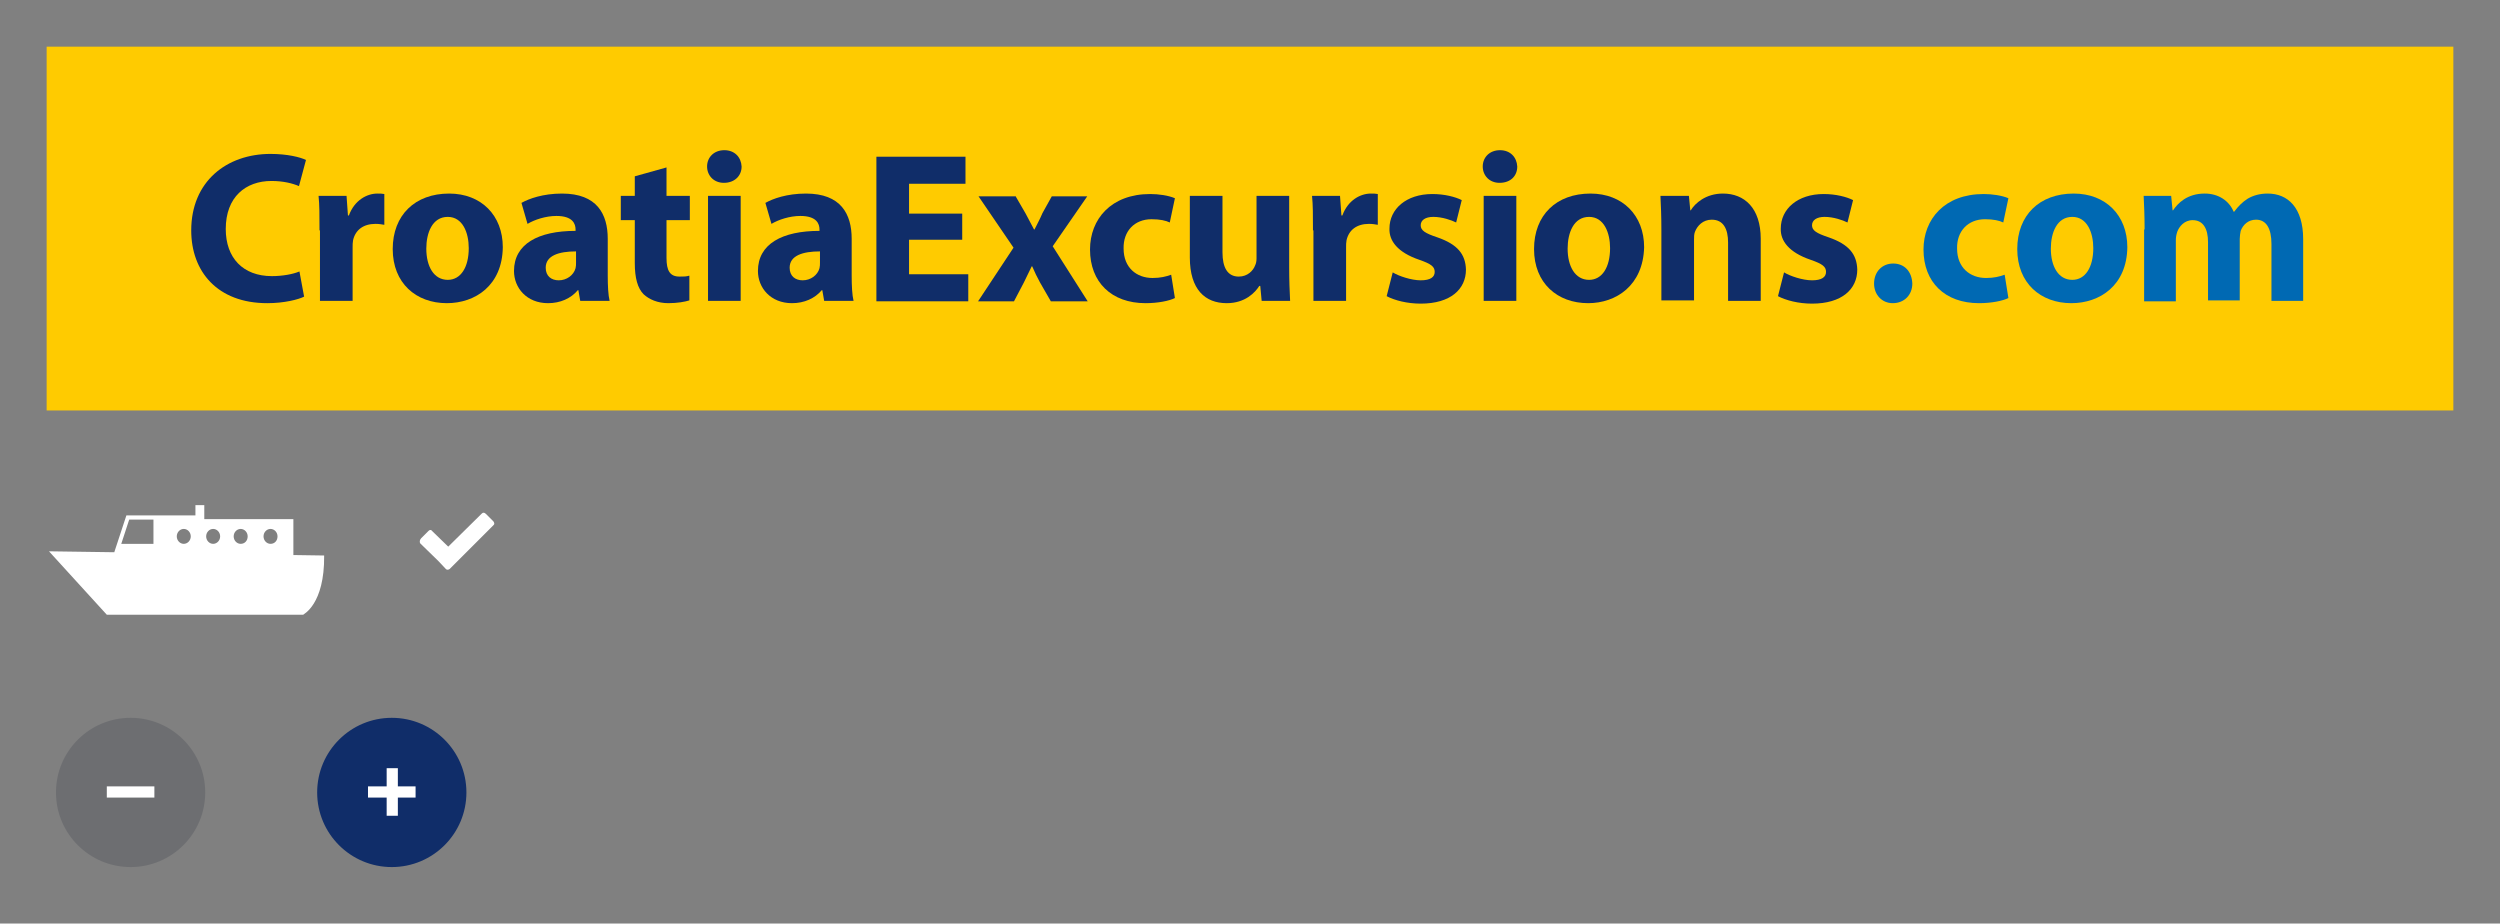 <?xml version="1.0" encoding="utf-8"?><svg width="536" height="198" viewBox="0 0 536 198" xmlns="http://www.w3.org/2000/svg" xmlns:xlink="http://www.w3.org/1999/xlink"><rect x="0" y="0" width="536" height="198" fill="#808080" stroke="none"/><svg id="brod-bijeli" viewBox="-10 -10 80 44" width="80" height="44" y="98" xmlns="http://www.w3.org/2000/svg"><style>.ast0{clip-path:url(#aXMLID_167_);fill:#fff}</style><g id="aXMLID_113_"><defs><path id="aXMLID_105_" d="M.5.3h59v23.4H.5z"/></defs><clipPath id="aXMLID_167_"><use xlink:href="#aXMLID_105_" overflow="visible"/></clipPath><path id="aXMLID_115_" class="ast0" d="M48 8.6c-.8 0-1.5-.7-1.5-1.6 0-.9.7-1.6 1.5-1.6s1.5.7 1.5 1.6c0 .9-.6 1.6-1.5 1.6m-6.4 0c-.8 0-1.5-.7-1.5-1.6 0-.9.7-1.6 1.5-1.6s1.5.7 1.5 1.6c0 .9-.6 1.6-1.5 1.6m-5.9 0c-.8 0-1.5-.7-1.5-1.6 0-.9.7-1.6 1.5-1.6s1.5.7 1.5 1.6c0 .9-.7 1.6-1.5 1.6m-6.3 0c-.8 0-1.5-.7-1.5-1.6 0-.9.7-1.6 1.5-1.6s1.5.7 1.5 1.6c0 .9-.7 1.6-1.5 1.6m-6.5 0H16l1.7-5.2h5.2v5.2zm36.6 2.5l-6.6-.1V3.3H33.8v-3h-1.9v2.2H17.1l-2.6 7.9-14-.2 12.4 13.6H55c0-.1 4.6-2.1 4.5-12.7"/></g></svg><svg id="check" viewBox="-10 -10 36 36" width="36" height="36" x="80" y="98" xmlns="http://www.w3.org/2000/svg"><style>.bst0{fill:#fff}</style><path id="bXMLID_3_" class="bst0" d="M15.8 3.8l-1.6-1.6c-.3-.3-.6-.4-.9-.1L6.1 9.2 2.7 5.9c-.2-.3-.5-.4-.8-.1L.3 7.4c-.3.3-.4.8-.2 1.1L4 12.3 5.6 14c.3.3.8.1 1-.2l1.6-1.6 7.5-7.5c.4-.3.3-.6.1-.9z"/></svg><svg id="croatiaexcursion-logo" viewBox="-10 -10 536 98" width="536" height="98" xmlns="http://www.w3.org/2000/svg"><style>.cst0{fill:#ffcb00}.cst1{fill:#102d69}.cst2{fill:#0069b3}</style><path id="cXMLID_37_" class="cst0" d="M0 0h516v78H0z"/><g id="cXMLID_274_"><path id="cXMLID_275_" class="cst1" d="M55.2 53.6C54 54.2 51 55 47.3 55 36.6 55 31 48.2 31 39.4 31 28.9 38.6 23 48 23c3.6 0 6.4.7 7.6 1.3l-1.5 5.6c-1.4-.6-3.4-1.1-5.9-1.1-5.5 0-9.8 3.4-9.8 10.3 0 6.2 3.7 10.1 9.9 10.1 2.2 0 4.5-.4 5.9-1l1 5.4z"/><path id="cXMLID_277_" class="cst1" d="M58.5 39.4c0-3.3 0-5.5-.2-7.4h6l.3 4.2h.2c1.2-3.3 3.9-4.7 6.1-4.7.6 0 1 0 1.5.1v6.6c-.6-.1-1.1-.2-1.9-.2-2.6 0-4.3 1.3-4.8 3.5-.1.5-.1 1-.1 1.6v11.4h-7V39.4z"/><path id="cXMLID_279_" class="cst1" d="M85.8 55c-6.6 0-11.6-4.3-11.6-11.6S79 31.5 86.3 31.5c6.9 0 11.5 4.7 11.5 11.5-.1 8.2-5.9 12-12 12zm.2-5c2.8 0 4.5-2.7 4.5-6.8 0-3.3-1.3-6.7-4.5-6.7-3.3 0-4.6 3.4-4.6 6.8 0 3.8 1.6 6.7 4.6 6.7z"/><path id="cXMLID_282_" class="cst1" d="M120.3 49.1c0 2.1.1 4.2.4 5.4h-6.3l-.4-2.3h-.1c-1.5 1.8-3.8 2.8-6.4 2.8-4.6 0-7.3-3.3-7.3-6.9 0-5.8 5.2-8.6 13.2-8.6v-.3c0-1.2-.6-2.9-4.1-2.9-2.3 0-4.7.8-6.2 1.7l-1.3-4.5c1.6-.9 4.6-2 8.7-2 7.5 0 9.8 4.4 9.8 9.7v7.9zm-6.8-5.2c-3.7 0-6.5.9-6.5 3.5 0 1.8 1.2 2.7 2.8 2.7 1.7 0 3.2-1.1 3.6-2.6.1-.4.1-.8.1-1.2v-2.4z"/><path id="cXMLID_285_" class="cst1" d="M132.9 25.9V32h5v5.2h-5v8.1c0 2.7.7 4 2.8 4 1 0 1.4 0 2.1-.2v5.3c-.9.3-2.6.6-4.5.6-2.3 0-4.1-.8-5.3-1.9-1.3-1.3-1.9-3.5-1.9-6.7v-9.2h-3V32h3v-4.2l6.8-1.9z"/><path id="cXMLID_287_" class="cst1" d="M145.2 29.2c-2.2 0-3.6-1.6-3.6-3.5 0-2 1.5-3.5 3.7-3.5s3.6 1.5 3.7 3.5c0 2-1.5 3.5-3.8 3.5zm-3.4 25.3V32h7v22.5h-7z"/><path id="cXMLID_290_" class="cst1" d="M172.6 49.1c0 2.1.1 4.2.4 5.4h-6.3l-.4-2.3h-.1c-1.5 1.8-3.8 2.8-6.4 2.8-4.6 0-7.3-3.3-7.3-6.9 0-5.8 5.2-8.6 13.2-8.6v-.3c0-1.2-.6-2.9-4.1-2.9-2.3 0-4.7.8-6.2 1.7l-1.3-4.5c1.6-.9 4.6-2 8.7-2 7.5 0 9.8 4.4 9.8 9.7v7.9zm-6.8-5.2c-3.7 0-6.5.9-6.5 3.5 0 1.8 1.2 2.7 2.8 2.7 1.7 0 3.2-1.1 3.6-2.6.1-.4.1-.8.1-1.2v-2.4z"/><path id="cXMLID_293_" class="cst1" d="M196.3 41.4h-11.4v7.4h12.7v5.8h-19.7v-31H197v5.8h-12.1v6.4h11.4v5.6z"/><path id="cXMLID_295_" class="cst1" d="M207.7 32l2.2 3.8c.6 1.1 1.2 2.3 1.8 3.4h.1c.6-1.2 1.2-2.3 1.7-3.5l2-3.6h7.6l-7.4 10.7 7.5 11.8h-7.9l-2.3-4c-.6-1.1-1.2-2.3-1.7-3.5h-.1c-.6 1.2-1.1 2.3-1.7 3.5l-2.1 4h-7.7l7.6-11.5-7.5-11h7.9z"/><path id="cXMLID_297_" class="cst1" d="M241.9 53.9c-1.2.6-3.6 1.1-6.3 1.1-7.3 0-11.9-4.5-11.9-11.5 0-6.5 4.5-11.9 12.9-11.9 1.8 0 3.9.3 5.3.9l-1.1 5.2c-.8-.4-2.1-.7-3.9-.7-3.7 0-6.1 2.6-6 6.3 0 4.1 2.8 6.3 6.2 6.3 1.7 0 2.9-.3 4-.7l.8 5z"/><path id="cXMLID_299_" class="cst1" d="M266.4 47.3c0 2.9.1 5.3.2 7.2h-6.1l-.3-3.2h-.2c-.9 1.4-3 3.7-7 3.7-4.6 0-7.9-2.9-7.9-9.8V32h7v12.1c0 3.3 1.1 5.2 3.5 5.2 1.9 0 3.1-1.3 3.5-2.4.2-.4.3-.9.3-1.5V32h7v15.3z"/><path id="cXMLID_301_" class="cst1" d="M271.5 39.4c0-3.3 0-5.5-.2-7.4h6l.3 4.2h.2c1.2-3.3 3.9-4.7 6.1-4.7.6 0 1 0 1.5.1v6.6c-.6-.1-1.1-.2-1.9-.2-2.6 0-4.3 1.3-4.8 3.5-.1.5-.1 1-.1 1.6v11.4h-7V39.4z"/><path id="cXMLID_303_" class="cst1" d="M288.6 48.4c1.3.8 4 1.7 6 1.7 2.1 0 3-.7 3-1.8s-.7-1.7-3.3-2.6c-4.7-1.6-6.5-4.1-6.4-6.7 0-4.2 3.6-7.4 9.2-7.4 2.6 0 4.9.6 6.3 1.3l-1.2 4.8c-1-.5-3-1.2-4.9-1.2-1.7 0-2.7.7-2.7 1.8s.9 1.7 3.6 2.6c4.3 1.5 6 3.6 6.1 6.9 0 4.2-3.3 7.3-9.7 7.3-2.9 0-5.6-.7-7.3-1.6l1.3-5.1z"/><path id="cXMLID_305_" class="cst1" d="M311.5 29.2c-2.2 0-3.6-1.6-3.6-3.5 0-2 1.5-3.5 3.7-3.5s3.6 1.5 3.7 3.5c0 2-1.4 3.5-3.8 3.5zm-3.4 25.3V32h7v22.5h-7z"/><path id="cXMLID_308_" class="cst1" d="M330.5 55c-6.6 0-11.6-4.3-11.6-11.6s4.8-11.9 12.1-11.9c6.9 0 11.5 4.7 11.5 11.5-.2 8.2-6 12-12 12zm.2-5c2.8 0 4.5-2.7 4.5-6.8 0-3.3-1.3-6.7-4.5-6.7-3.3 0-4.6 3.4-4.6 6.8 0 3.8 1.6 6.7 4.6 6.7z"/><path id="cXMLID_311_" class="cst1" d="M346.2 39.2c0-2.8-.1-5.2-.2-7.2h6.1l.3 3.1h.1c.9-1.5 3.2-3.6 6.9-3.6 4.6 0 8.1 3.1 8.1 9.7v13.3h-7V42c0-2.9-1-4.9-3.5-4.9-1.9 0-3.1 1.3-3.6 2.6-.2.5-.2 1.1-.2 1.7v13h-7V39.2z"/><path id="cXMLID_313_" class="cst1" d="M372.5 48.4c1.3.8 4 1.7 6 1.7 2.1 0 3-.7 3-1.8s-.7-1.7-3.3-2.6c-4.7-1.6-6.5-4.1-6.4-6.7 0-4.2 3.6-7.4 9.2-7.4 2.6 0 4.9.6 6.3 1.3l-1.2 4.8c-1-.5-3-1.2-4.9-1.2-1.7 0-2.7.7-2.7 1.8s.9 1.7 3.6 2.6c4.3 1.5 6 3.6 6.1 6.9 0 4.2-3.3 7.3-9.7 7.3-2.9 0-5.6-.7-7.3-1.6l1.3-5.1z"/><path id="cXMLID_315_" class="cst2" d="M395.8 55c-2.3 0-4-1.8-4-4.2 0-2.5 1.7-4.3 4.1-4.3 2.4 0 4 1.7 4.1 4.3 0 2.4-1.7 4.2-4.2 4.2z"/><path id="cXMLID_317_" class="cst2" d="M420.6 53.9c-1.2.6-3.6 1.1-6.3 1.1-7.3 0-11.9-4.5-11.9-11.5 0-6.5 4.5-11.9 12.9-11.9 1.8 0 3.9.3 5.3.9l-1.1 5.2c-.8-.4-2.1-.7-3.9-.7-3.7 0-6.1 2.6-6 6.3 0 4.1 2.8 6.3 6.2 6.3 1.7 0 2.9-.3 4-.7l.8 5z"/><path id="cXMLID_319_" class="cst2" d="M434.1 55c-6.6 0-11.6-4.3-11.6-11.6s4.8-11.9 12.1-11.9c6.9 0 11.5 4.7 11.5 11.5-.1 8.2-5.9 12-12 12zm.2-5c2.8 0 4.5-2.7 4.5-6.8 0-3.3-1.3-6.7-4.5-6.7-3.3 0-4.6 3.4-4.6 6.8 0 3.8 1.6 6.7 4.6 6.7z"/><path id="cXMLID_322_" class="cst2" d="M449.8 39.2c0-2.8-.1-5.2-.2-7.2h5.9l.3 3.1h.1c1-1.5 3-3.6 6.8-3.6 2.9 0 5.2 1.5 6.2 3.9h.1c.9-1.2 1.8-2.1 2.9-2.8 1.2-.7 2.6-1.1 4.3-1.1 4.3 0 7.6 3 7.6 9.8v13.2H477V42.3c0-3.3-1.1-5.2-3.3-5.2-1.7 0-2.8 1.1-3.3 2.4-.1.5-.2 1.2-.2 1.7v13.2h-6.8V41.9c0-2.8-1-4.7-3.3-4.7-1.8 0-2.9 1.4-3.3 2.5-.2.6-.3 1.2-.3 1.8v13.1h-6.8V39.2z"/></g></svg><svg id="minus" viewBox="-10 -10 56 56" width="56" height="56" y="142" xmlns="http://www.w3.org/2000/svg"><style>.dst0{fill:#6d6e71}.dst1{fill:#fff}</style><circle id="dXMLID_541_" class="dst0" cx="18" cy="17.9" r="16"/><path id="dXMLID_512_" class="dst1" d="M12.9 16.6h10.2V19H12.9z"/></svg><svg id="plus" viewBox="-10 -10 56 56" width="56" height="56" x="56" y="142" xmlns="http://www.w3.org/2000/svg"><style>.est0{fill:#102d69}.est1{fill:#fff}</style><circle id="eXMLID_539_" class="est0" cx="18" cy="17.9" r="16"/><path id="eXMLID_536_" class="est1" d="M16.9 12.7h2.4v10.2h-2.4z"/><path id="eXMLID_512_" class="est1" d="M12.9 16.6h10.2V19H12.9z"/></svg></svg>